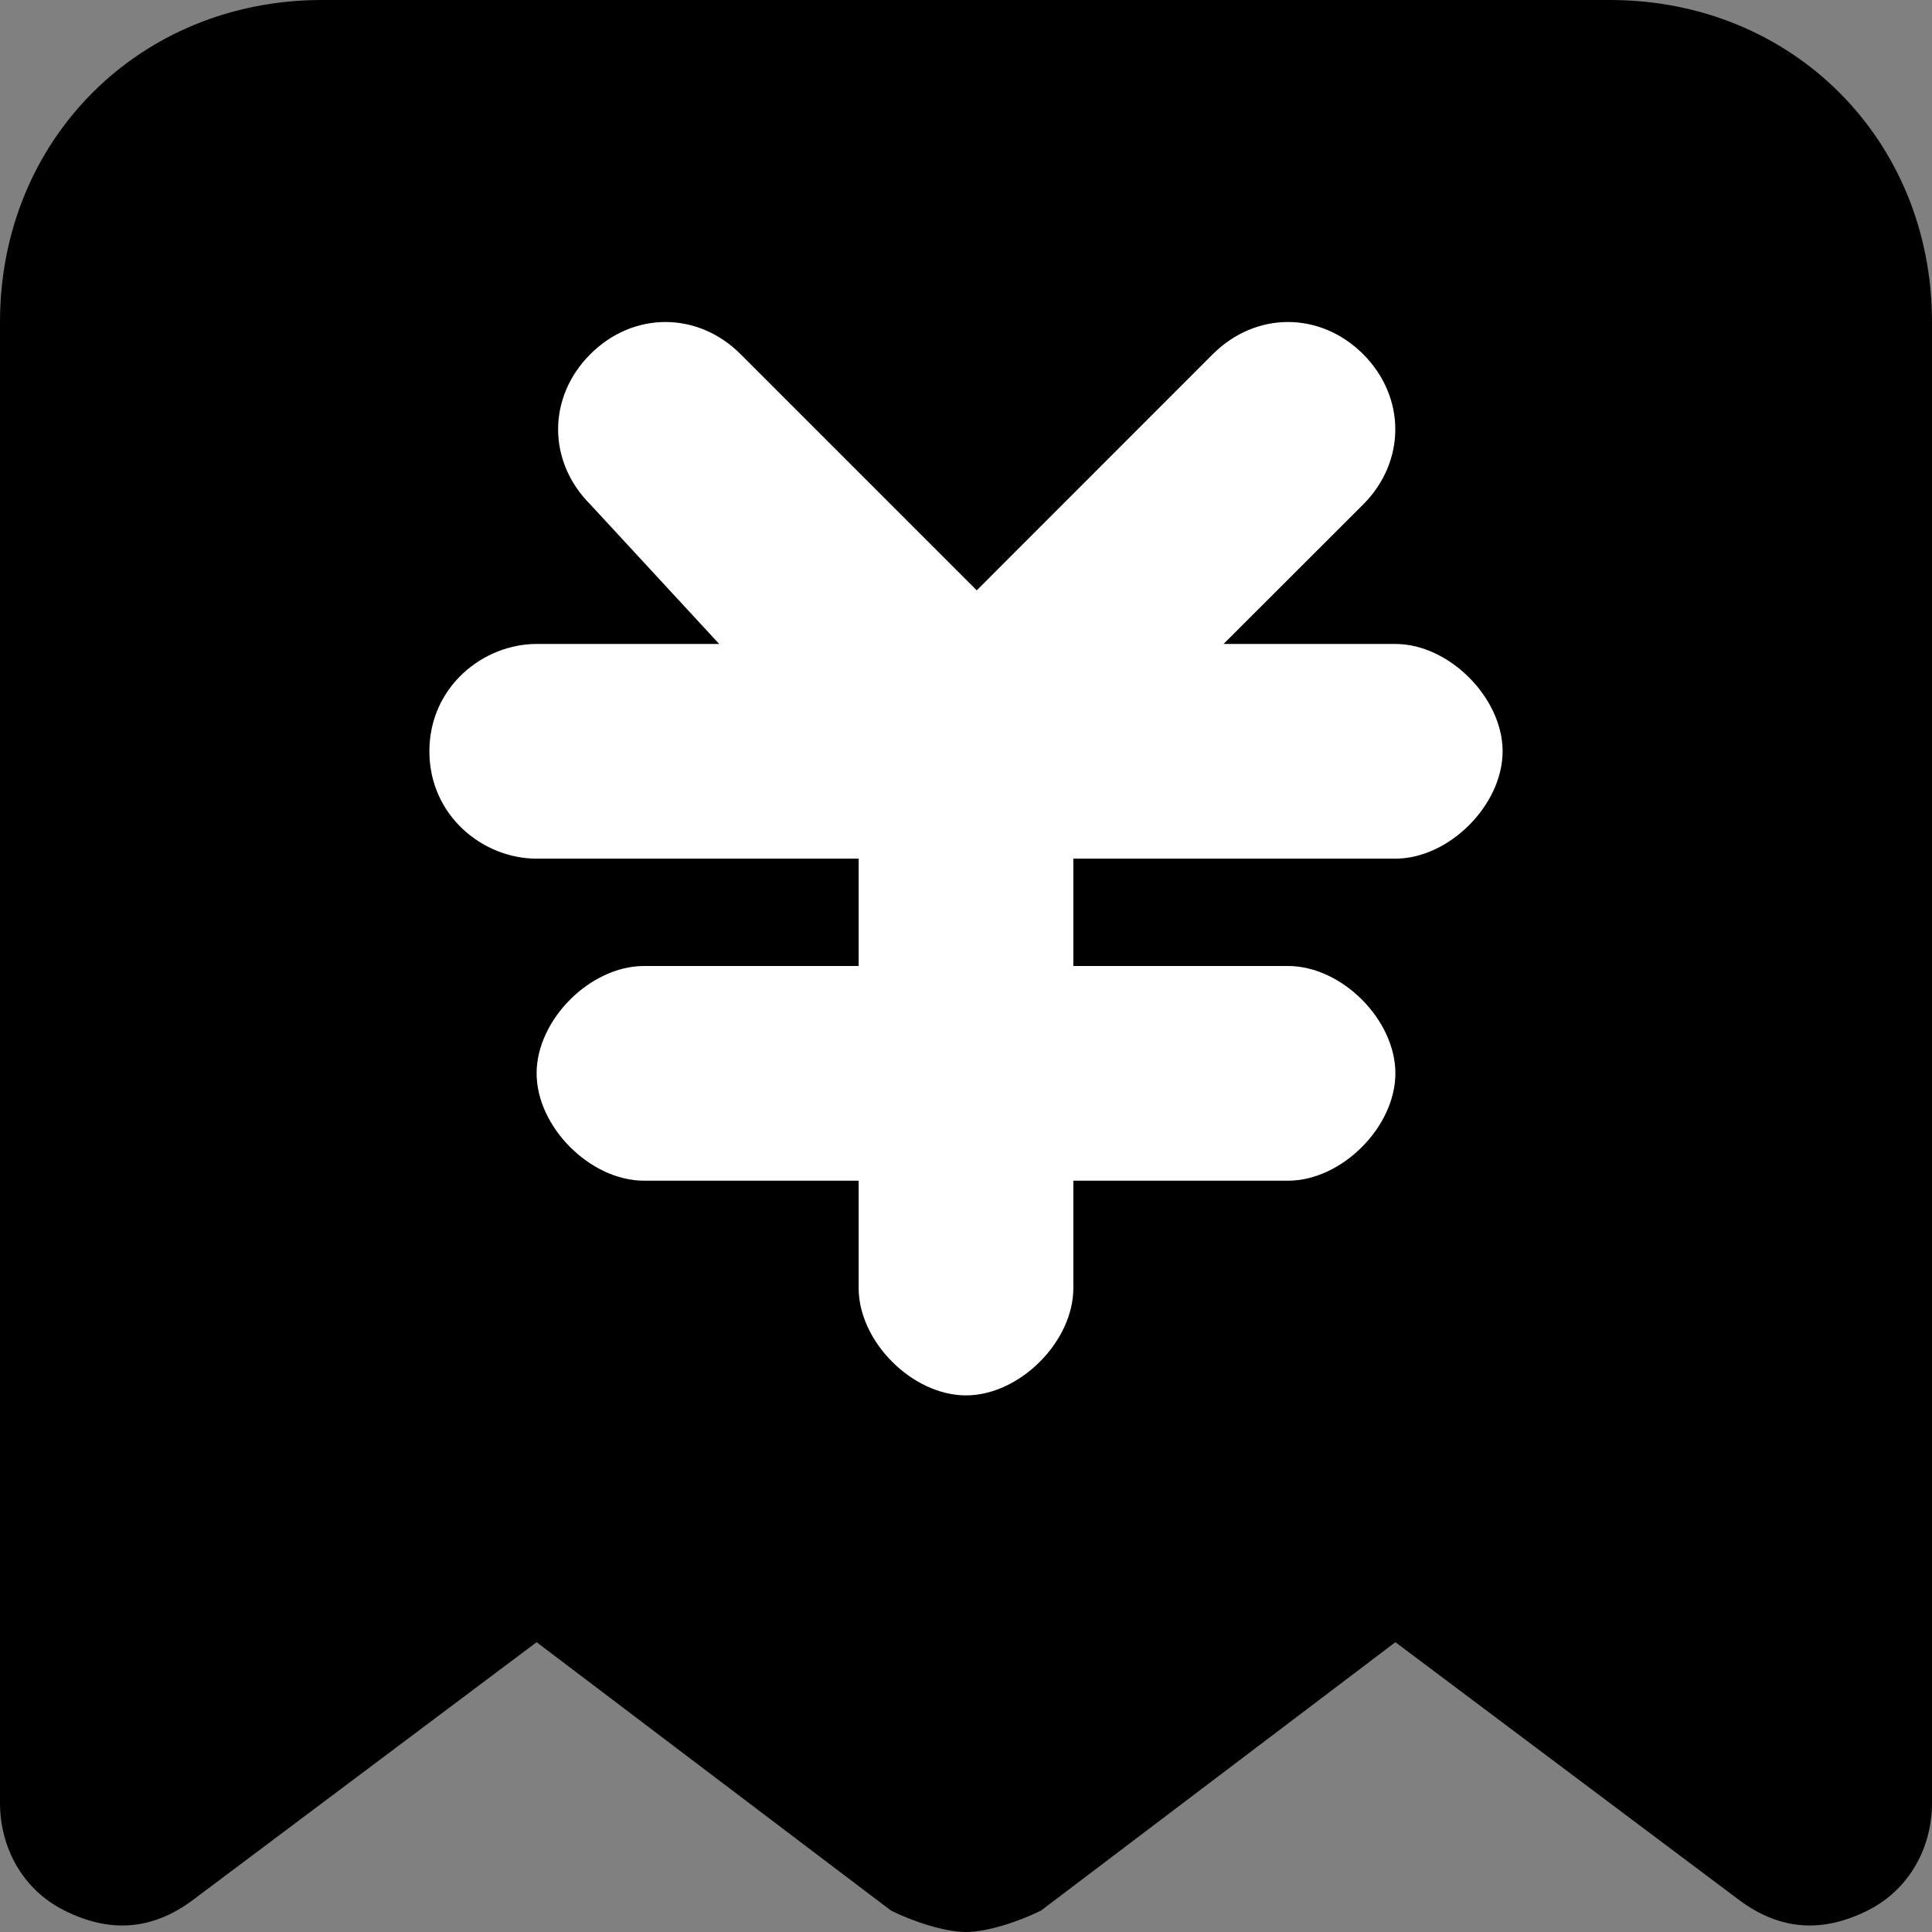 <?xml version="1.0" encoding="UTF-8"?>
<svg width="16px" height="16px" viewBox="0 0 16 16" version="1.1" xmlns="http://www.w3.org/2000/svg" xmlns:xlink="http://www.w3.org/1999/xlink">
    <rect x="0" y="0" width="16" height="16" fill="#808080" stroke="none"/>
    <title></title>
    <g id="合规推广" stroke="none" stroke-width="1" fill="none" fill-rule="evenodd">
        <g id="合规推广-协议模板-创建协议模板" transform="translate(-8, -543)" fill-rule="nonzero">
            <g id="侧边导航" transform="translate(0, 50)">
                <g id="编组-5" transform="translate(0, 473)">
                    <g id="结算管理" transform="translate(8, 20)">
                        <path d="M8,16 C7.822,16 7.556,15.911 7.378,15.822 L4.444,13.6 L1.6,15.733 C1.244,16 0.889,16 0.533,15.822 C0.178,15.644 0,15.289 0,14.933 L0,2.667 C0,1.156 1.156,0 2.667,0 L13.333,0 C14.844,0 16,1.156 16,2.667 L16,14.933 C16,15.289 15.822,15.644 15.467,15.822 C15.111,16 14.756,16 14.4,15.733 L11.556,13.6 L8.622,15.822 C8.444,15.911 8.178,16 8,16 Z" id="路径" fill="currentColor"></path>
                        <path d="M12.444,6.222 C12.444,6.667 12,7.111 11.556,7.111 L8.889,7.111 L8.889,8 L10.667,8 C11.111,8 11.556,8.444 11.556,8.889 C11.556,9.333 11.111,9.778 10.667,9.778 L8.889,9.778 L8.889,10.667 C8.889,11.111 8.444,11.556 8,11.556 C7.556,11.556 7.111,11.111 7.111,10.667 L7.111,9.778 L5.333,9.778 C4.889,9.778 4.444,9.333 4.444,8.889 C4.444,8.444 4.889,8 5.333,8 L7.111,8 L7.111,7.111 L4.444,7.111 C4,7.111 3.556,6.756 3.556,6.222 C3.556,5.689 4,5.333 4.444,5.333 L5.956,5.333 L4.889,4.178 C4.533,3.822 4.533,3.289 4.889,2.933 C5.244,2.578 5.778,2.578 6.133,2.933 L8.089,4.889 L10.044,2.933 C10.4,2.578 10.933,2.578 11.289,2.933 C11.644,3.289 11.644,3.822 11.289,4.178 L10.133,5.333 L11.556,5.333 C12,5.333 12.444,5.778 12.444,6.222 L12.444,6.222 Z" id="路径" fill="#FFFFFF"></path>
                    </g>
                </g>
            </g>
        </g>
    </g>
</svg>